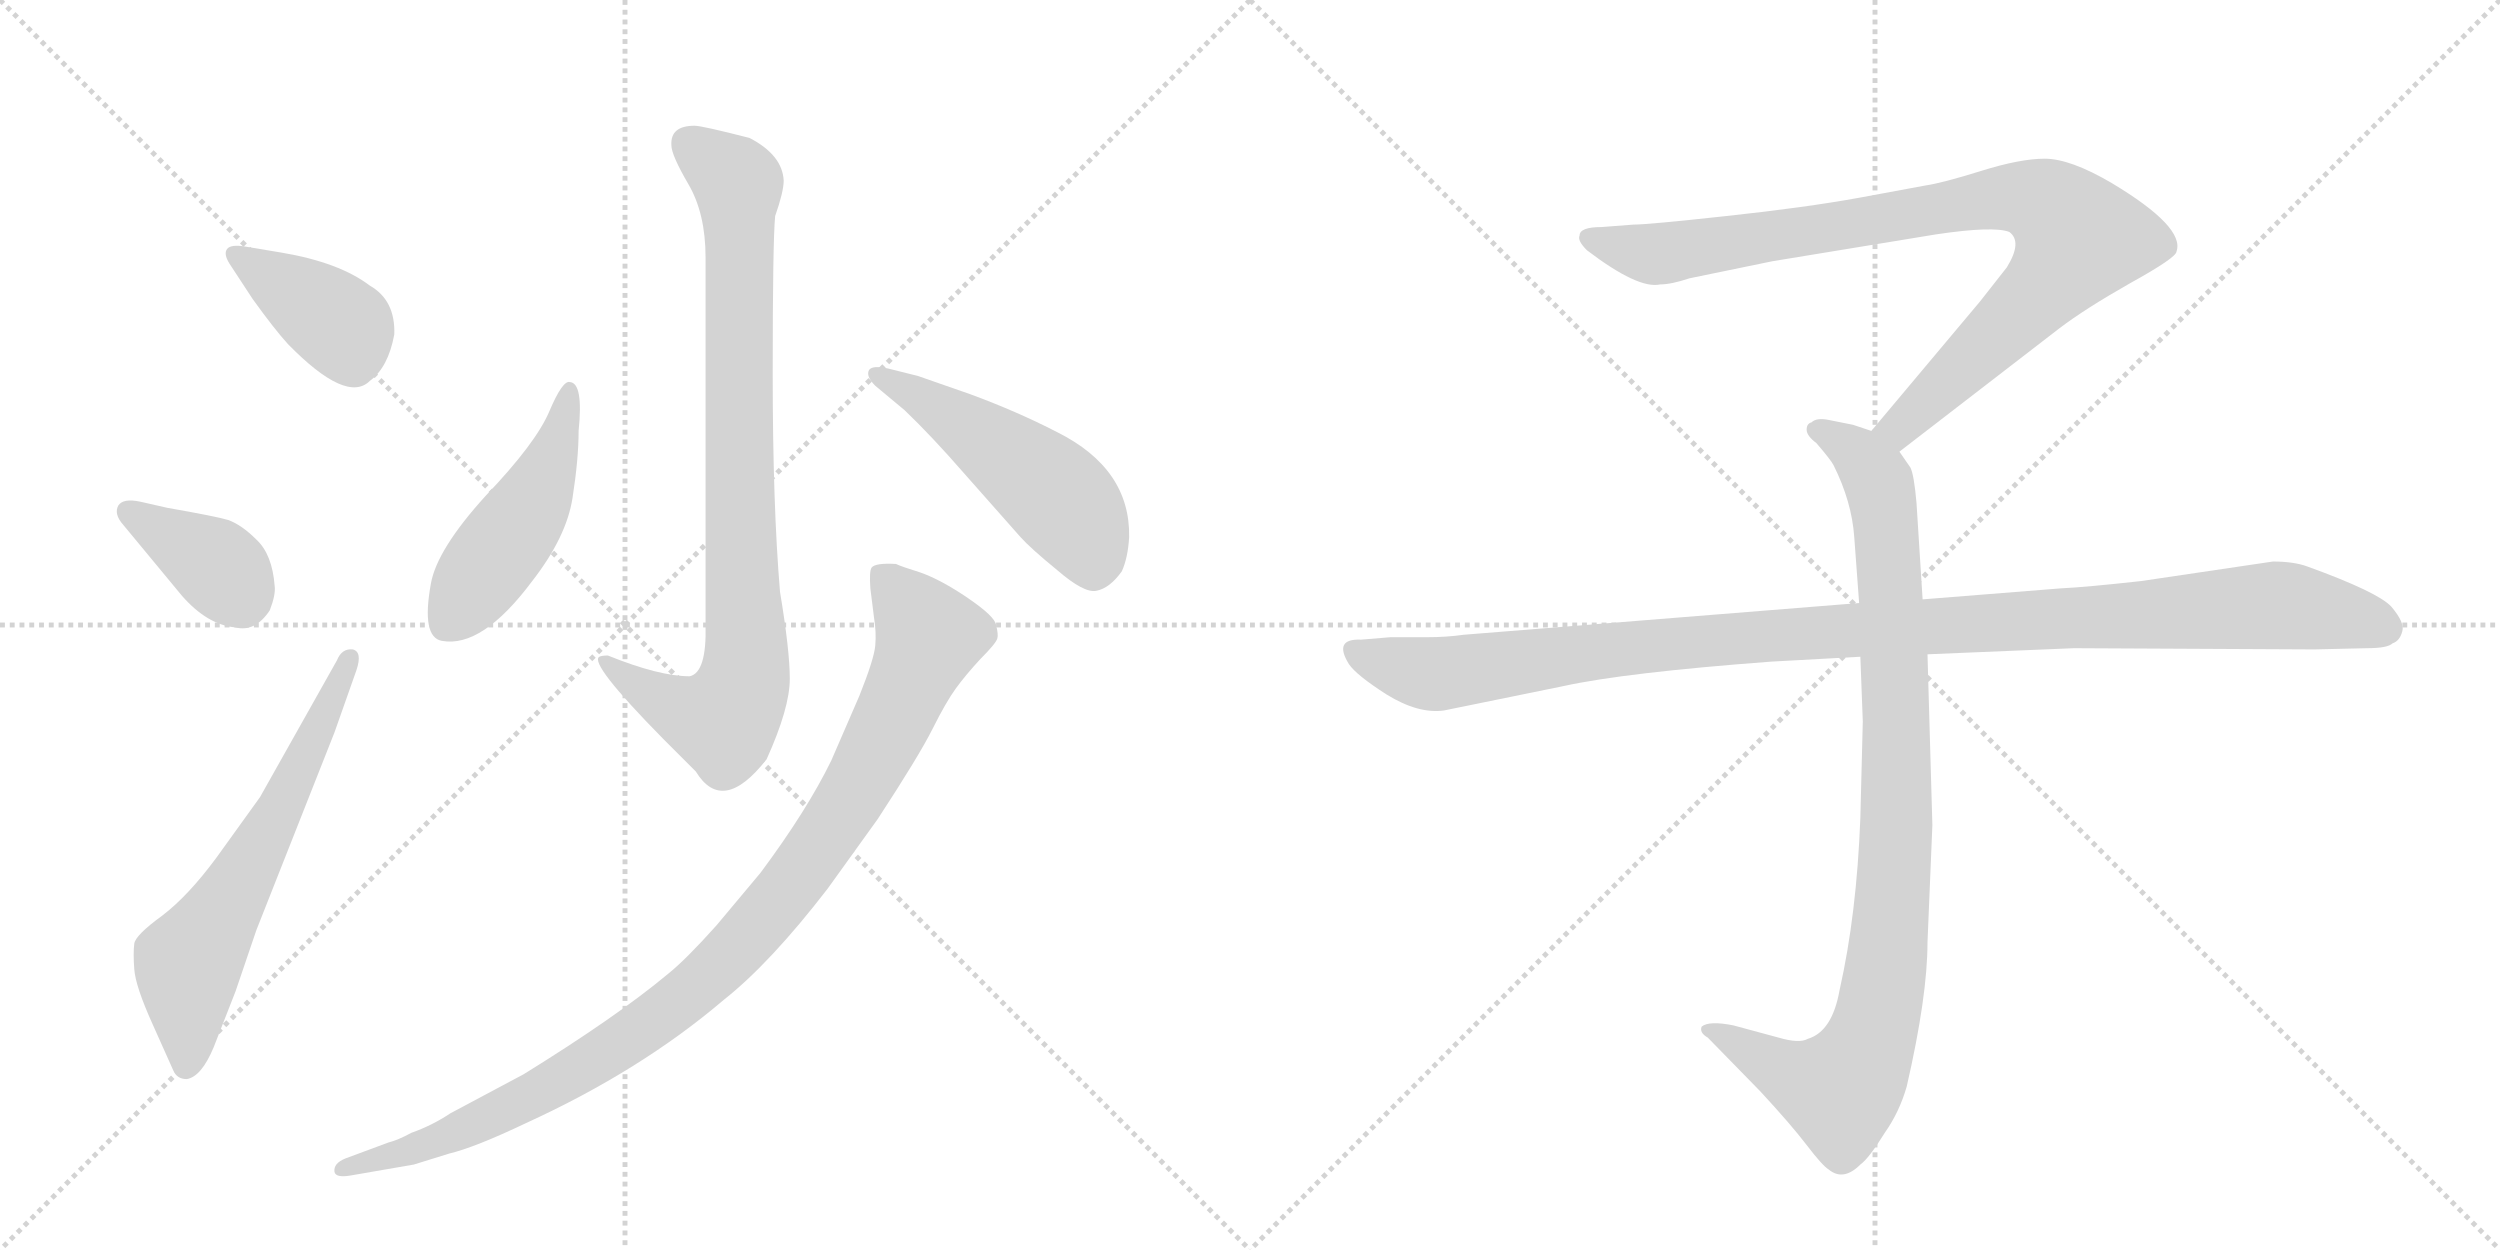 <svg version="1.1" viewBox="0 0 2048 1024" xmlns="http://www.w3.org/2000/svg">
  <g stroke="lightgray" stroke-dasharray="1,1" stroke-width="1" transform="scale(4, 4)">
    <line x1="0" y1="0" x2="256" y2="256"></line>
    <line x1="256" y1="0" x2="0" y2="256"></line>
    <line x1="128" y1="0" x2="128" y2="256"></line>
    <line x1="0" y1="128" x2="256" y2="128"></line>
    <line x1="256" y1="0" x2="512" y2="256"></line>
    <line x1="512" y1="0" x2="256" y2="256"></line>
    <line x1="384" y1="0" x2="384" y2="256"></line>
    <line x1="256" y1="128" x2="512" y2="128"></line>
  </g>
<g transform="scale(1, -1) translate(0, -850)">
   <style type="text/css">
    @keyframes keyframes0 {
      from {
       stroke: black;
       stroke-dashoffset: 392;
       stroke-width: 128;
       }
       56% {
       animation-timing-function: step-end;
       stroke: black;
       stroke-dashoffset: 0;
       stroke-width: 128;
       }
       to {
       stroke: black;
       stroke-width: 1024;
       }
       }
       #make-me-a-hanzi-animation-0 {
         animation: keyframes0 0.569s both;
         animation-delay: 0s;
         animation-timing-function: linear;
       }
    @keyframes keyframes1 {
      from {
       stroke: black;
       stroke-dashoffset: 375;
       stroke-width: 128;
       }
       55% {
       animation-timing-function: step-end;
       stroke: black;
       stroke-dashoffset: 0;
       stroke-width: 128;
       }
       to {
       stroke: black;
       stroke-width: 1024;
       }
       }
       #make-me-a-hanzi-animation-1 {
         animation: keyframes1 0.555s both;
         animation-delay: 0.569s;
         animation-timing-function: linear;
       }
    @keyframes keyframes2 {
      from {
       stroke: black;
       stroke-dashoffset: 621;
       stroke-width: 128;
       }
       67% {
       animation-timing-function: step-end;
       stroke: black;
       stroke-dashoffset: 0;
       stroke-width: 128;
       }
       to {
       stroke: black;
       stroke-width: 1024;
       }
       }
       #make-me-a-hanzi-animation-2 {
         animation: keyframes2 0.755s both;
         animation-delay: 1.124s;
         animation-timing-function: linear;
       }
    @keyframes keyframes3 {
      from {
       stroke: black;
       stroke-dashoffset: 862;
       stroke-width: 128;
       }
       74% {
       animation-timing-function: step-end;
       stroke: black;
       stroke-dashoffset: 0;
       stroke-width: 128;
       }
       to {
       stroke: black;
       stroke-width: 1024;
       }
       }
       #make-me-a-hanzi-animation-3 {
         animation: keyframes3 0.951s both;
         animation-delay: 1.88s;
         animation-timing-function: linear;
       }
    @keyframes keyframes4 {
      from {
       stroke: black;
       stroke-dashoffset: 471;
       stroke-width: 128;
       }
       61% {
       animation-timing-function: step-end;
       stroke: black;
       stroke-dashoffset: 0;
       stroke-width: 128;
       }
       to {
       stroke: black;
       stroke-width: 1024;
       }
       }
       #make-me-a-hanzi-animation-4 {
         animation: keyframes4 0.633s both;
         animation-delay: 2.831s;
         animation-timing-function: linear;
       }
    @keyframes keyframes5 {
      from {
       stroke: black;
       stroke-dashoffset: 503;
       stroke-width: 128;
       }
       62% {
       animation-timing-function: step-end;
       stroke: black;
       stroke-dashoffset: 0;
       stroke-width: 128;
       }
       to {
       stroke: black;
       stroke-width: 1024;
       }
       }
       #make-me-a-hanzi-animation-5 {
         animation: keyframes5 0.659s both;
         animation-delay: 3.464s;
         animation-timing-function: linear;
       }
    @keyframes keyframes6 {
      from {
       stroke: black;
       stroke-dashoffset: 996;
       stroke-width: 128;
       }
       76% {
       animation-timing-function: step-end;
       stroke: black;
       stroke-dashoffset: 0;
       stroke-width: 128;
       }
       to {
       stroke: black;
       stroke-width: 1024;
       }
       }
       #make-me-a-hanzi-animation-6 {
         animation: keyframes6 1.061s both;
         animation-delay: 4.124s;
         animation-timing-function: linear;
       }
    @keyframes keyframes7 {
      from {
       stroke: black;
       stroke-dashoffset: 901;
       stroke-width: 128;
       }
       75% {
       animation-timing-function: step-end;
       stroke: black;
       stroke-dashoffset: 0;
       stroke-width: 128;
       }
       to {
       stroke: black;
       stroke-width: 1024;
       }
       }
       #make-me-a-hanzi-animation-7 {
         animation: keyframes7 0.983s both;
         animation-delay: 5.184s;
         animation-timing-function: linear;
       }
    @keyframes keyframes8 {
      from {
       stroke: black;
       stroke-dashoffset: 948;
       stroke-width: 128;
       }
       76% {
       animation-timing-function: step-end;
       stroke: black;
       stroke-dashoffset: 0;
       stroke-width: 128;
       }
       to {
       stroke: black;
       stroke-width: 1024;
       }
       }
       #make-me-a-hanzi-animation-8 {
         animation: keyframes8 1.021s both;
         animation-delay: 6.167s;
         animation-timing-function: linear;
       }
    @keyframes keyframes9 {
      from {
       stroke: black;
       stroke-dashoffset: 1108;
       stroke-width: 128;
       }
       78% {
       animation-timing-function: step-end;
       stroke: black;
       stroke-dashoffset: 0;
       stroke-width: 128;
       }
       to {
       stroke: black;
       stroke-width: 1024;
       }
       }
       #make-me-a-hanzi-animation-9 {
         animation: keyframes9 1.152s both;
         animation-delay: 7.189s;
         animation-timing-function: linear;
       }
</style>
<path d="M 231 643 L 201 648 Q 189 650 186 646 Q 183 642 188 634 L 207 605 Q 225 580 236 568 Q 284 519 303 538 Q 318 549 323 576 Q 324 604 303 616 Q 278 635 231 643 Z" fill="lightgray"></path> 
<path d="M 101 420 L 149 362 Q 170 338 193 336 Q 209 332 221 350 Q 226 363 225 370 Q 223 396 210 408 Q 198 420 187 424 Q 177 427 137 434 L 115 439 Q 101 442 97 436 Q 93 429 101 420 Z" fill="lightgray"></path> 
<path d="M 276 309 L 213 197 L 177 147 Q 154 116 133 100 Q 111 84 110 77 Q 109 69 110 56 Q 111 42 125 11 L 142 -27 Q 145 -34 153 -34 Q 165 -32 175 -8 L 193 38 L 210 88 L 274 250 L 292 301 Q 297 316 289 318 Q 280 319 276 309 Z" fill="lightgray"></path> 
<path d="M 569 747 Q 549 747 550 731 Q 550 723 564 699 Q 578 675 578 639 L 578 338 Q 579 299 565 296 Q 540 296 498 313 Q 493 313 491 312 Q 482 307 543 245 L 570 218 Q 592 182 628 228 Q 647 270 647 294 Q 647 317 639 365 Q 633 436 633 544 Q 633 652 635 673 Q 642 693 642 702 Q 641 723 614 737 Q 575 747 569 747 Z" fill="lightgray"></path> 
<path d="M 467 537 Q 461 539 450 513 Q 439 487 398 444 Q 358 400 353 372 Q 345 328 362 325 Q 395 319 436 374 Q 464 410 469 442 Q 474 474 474 497 Q 478 536 467 537 Z" fill="lightgray"></path> 
<path d="M 717 534 L 741 514 Q 763 493 790 462 L 836 410 Q 844 401 866 383 Q 888 364 898 366 Q 909 368 919 382 Q 924 393 925 410 Q 926 466 866 496 Q 833 513 795 527 L 752 542 L 728 548 Q 715 551 712 547 Q 709 542 717 534 Z" fill="lightgray"></path> 
<path d="M 287 -113 L 339 -104 L 368 -95 Q 389 -90 431 -70 Q 525 -27 593 31 Q 631 61 678 122 L 719 179 Q 753 231 764 253 Q 775 275 783 286 Q 791 297 803 310 Q 816 323 817 327 Q 818 330 816 338 Q 815 345 793 360 Q 771 375 754 381 Q 738 386 734 388 Q 717 389 714 385 Q 712 382 713 368 L 716 344 Q 718 332 717 321 Q 716 310 704 280 L 681 227 Q 661 186 623 135 L 587 92 Q 562 64 547 52 Q 505 17 429 -30 L 369 -62 Q 354 -72 337 -78 Q 326 -84 318 -86 L 283 -99 Q 273 -103 274 -110 Q 275 -115 287 -113 Z" fill="lightgray"></path> 
<path d="M 1556 480 L 1687 581 Q 1708 597 1745 618 Q 1783 639 1783 644 Q 1790 664 1730 700 Q 1696 720 1675 720 Q 1655 720 1623 710 Q 1591 700 1577 698 L 1523 688 Q 1479 680 1414 673 Q 1350 666 1338 666 L 1312 664 Q 1294 664 1294 657 Q 1292 653 1300 645 Q 1342 613 1360 617 Q 1369 617 1384 622 L 1452 636 L 1586 658 Q 1633 665 1646 660 Q 1657 652 1644 631 L 1622 603 L 1533 497 C 1514 474 1532 462 1556 480 Z" fill="lightgray"></path> 
<path d="M 1524 312 L 1526 259 L 1524 180 Q 1521 101 1507 39 Q 1501 5 1481 -1 Q 1474 -5 1457 0 L 1420 10 Q 1400 14 1394 9 Q 1392 4 1399 0 L 1442 -44 Q 1467 -71 1480 -88 Q 1493 -105 1498 -108 Q 1510 -118 1524 -104 Q 1531 -99 1544 -78 Q 1556 -61 1562 -40 Q 1579 34 1579 78 L 1583 174 L 1579 314 L 1575 359 L 1570 438 Q 1568 461 1565 467 L 1556 480 C 1549 492 1549 492 1533 497 L 1518 502 L 1498 506 Q 1488 508 1484 504 Q 1480 503 1480 498 Q 1480 493 1488 487 Q 1500 473 1502 469 Q 1517 439 1519 410 L 1523 356 L 1524 312 Z" fill="lightgray"></path> 
<path d="M 1523 356 L 1199 330 Q 1185 328 1169 328 L 1139 328 L 1115 326 Q 1092 327 1105 306 Q 1111 297 1136 281 Q 1162 265 1183 268 L 1281 288 Q 1331 299 1451 308 L 1524 312 L 1579 314 L 1699 319 L 1896 318 L 1939 319 Q 1956 319 1960 323 Q 1966 325 1968 333 Q 1970 340 1959 353 Q 1948 365 1890 386 Q 1879 390 1862 390 L 1754 374 Q 1709 369 1688 368 L 1575 359 L 1523 356 Z" fill="lightgray"></path> 
      <clipPath id="make-me-a-hanzi-clip-0">
      <path d="M 231 643 L 201 648 Q 189 650 186 646 Q 183 642 188 634 L 207 605 Q 225 580 236 568 Q 284 519 303 538 Q 318 549 323 576 Q 324 604 303 616 Q 278 635 231 643 Z" fill="lightgray"></path>
      </clipPath>
      <path clip-path="url(#make-me-a-hanzi-clip-0)" d="M 194 641 L 282 580 L 290 552 " fill="none" id="make-me-a-hanzi-animation-0" stroke-dasharray="264 528" stroke-linecap="round"></path>

      <clipPath id="make-me-a-hanzi-clip-1">
      <path d="M 101 420 L 149 362 Q 170 338 193 336 Q 209 332 221 350 Q 226 363 225 370 Q 223 396 210 408 Q 198 420 187 424 Q 177 427 137 434 L 115 439 Q 101 442 97 436 Q 93 429 101 420 Z" fill="lightgray"></path>
      </clipPath>
      <path clip-path="url(#make-me-a-hanzi-clip-1)" d="M 104 431 L 175 389 L 198 361 " fill="none" id="make-me-a-hanzi-animation-1" stroke-dasharray="247 494" stroke-linecap="round"></path>

      <clipPath id="make-me-a-hanzi-clip-2">
      <path d="M 276 309 L 213 197 L 177 147 Q 154 116 133 100 Q 111 84 110 77 Q 109 69 110 56 Q 111 42 125 11 L 142 -27 Q 145 -34 153 -34 Q 165 -32 175 -8 L 193 38 L 210 88 L 274 250 L 292 301 Q 297 316 289 318 Q 280 319 276 309 Z" fill="lightgray"></path>
      </clipPath>
      <path clip-path="url(#make-me-a-hanzi-clip-2)" d="M 152 -23 L 154 58 L 224 176 L 285 310 " fill="none" id="make-me-a-hanzi-animation-2" stroke-dasharray="493 986" stroke-linecap="round"></path>

      <clipPath id="make-me-a-hanzi-clip-3">
      <path d="M 569 747 Q 549 747 550 731 Q 550 723 564 699 Q 578 675 578 639 L 578 338 Q 579 299 565 296 Q 540 296 498 313 Q 493 313 491 312 Q 482 307 543 245 L 570 218 Q 592 182 628 228 Q 647 270 647 294 Q 647 317 639 365 Q 633 436 633 544 Q 633 652 635 673 Q 642 693 642 702 Q 641 723 614 737 Q 575 747 569 747 Z" fill="lightgray"></path>
      </clipPath>
      <path clip-path="url(#make-me-a-hanzi-clip-3)" d="M 565 732 L 605 699 L 608 285 L 592 260 L 570 263 L 550 270 L 495 309 " fill="none" id="make-me-a-hanzi-animation-3" stroke-dasharray="734 1468" stroke-linecap="round"></path>

      <clipPath id="make-me-a-hanzi-clip-4">
      <path d="M 467 537 Q 461 539 450 513 Q 439 487 398 444 Q 358 400 353 372 Q 345 328 362 325 Q 395 319 436 374 Q 464 410 469 442 Q 474 474 474 497 Q 478 536 467 537 Z" fill="lightgray"></path>
      </clipPath>
      <path clip-path="url(#make-me-a-hanzi-clip-4)" d="M 466 530 L 464 508 L 444 453 L 368 342 " fill="none" id="make-me-a-hanzi-animation-4" stroke-dasharray="343 686" stroke-linecap="round"></path>

      <clipPath id="make-me-a-hanzi-clip-5">
      <path d="M 717 534 L 741 514 Q 763 493 790 462 L 836 410 Q 844 401 866 383 Q 888 364 898 366 Q 909 368 919 382 Q 924 393 925 410 Q 926 466 866 496 Q 833 513 795 527 L 752 542 L 728 548 Q 715 551 712 547 Q 709 542 717 534 Z" fill="lightgray"></path>
      </clipPath>
      <path clip-path="url(#make-me-a-hanzi-clip-5)" d="M 717 542 L 754 525 L 854 454 L 883 423 L 896 384 " fill="none" id="make-me-a-hanzi-animation-5" stroke-dasharray="375 750" stroke-linecap="round"></path>

      <clipPath id="make-me-a-hanzi-clip-6">
      <path d="M 287 -113 L 339 -104 L 368 -95 Q 389 -90 431 -70 Q 525 -27 593 31 Q 631 61 678 122 L 719 179 Q 753 231 764 253 Q 775 275 783 286 Q 791 297 803 310 Q 816 323 817 327 Q 818 330 816 338 Q 815 345 793 360 Q 771 375 754 381 Q 738 386 734 388 Q 717 389 714 385 Q 712 382 713 368 L 716 344 Q 718 332 717 321 Q 716 310 704 280 L 681 227 Q 661 186 623 135 L 587 92 Q 562 64 547 52 Q 505 17 429 -30 L 369 -62 Q 354 -72 337 -78 Q 326 -84 318 -86 L 283 -99 Q 273 -103 274 -110 Q 275 -115 287 -113 Z" fill="lightgray"></path>
      </clipPath>
      <path clip-path="url(#make-me-a-hanzi-clip-6)" d="M 720 381 L 755 340 L 757 316 L 693 189 L 610 80 L 539 16 L 446 -42 L 343 -91 L 282 -107 " fill="none" id="make-me-a-hanzi-animation-6" stroke-dasharray="868 1736" stroke-linecap="round"></path>

      <clipPath id="make-me-a-hanzi-clip-7">
      <path d="M 1556 480 L 1687 581 Q 1708 597 1745 618 Q 1783 639 1783 644 Q 1790 664 1730 700 Q 1696 720 1675 720 Q 1655 720 1623 710 Q 1591 700 1577 698 L 1523 688 Q 1479 680 1414 673 Q 1350 666 1338 666 L 1312 664 Q 1294 664 1294 657 Q 1292 653 1300 645 Q 1342 613 1360 617 Q 1369 617 1384 622 L 1452 636 L 1586 658 Q 1633 665 1646 660 Q 1657 652 1644 631 L 1622 603 L 1533 497 C 1514 474 1532 462 1556 480 Z" fill="lightgray"></path>
      </clipPath>
      <path clip-path="url(#make-me-a-hanzi-clip-7)" d="M 1303 654 L 1362 642 L 1620 686 L 1651 689 L 1682 679 L 1703 655 L 1690 633 L 1575 517 L 1556 500 L 1543 499 " fill="none" id="make-me-a-hanzi-animation-7" stroke-dasharray="773 1546" stroke-linecap="round"></path>

      <clipPath id="make-me-a-hanzi-clip-8">
      <path d="M 1524 312 L 1526 259 L 1524 180 Q 1521 101 1507 39 Q 1501 5 1481 -1 Q 1474 -5 1457 0 L 1420 10 Q 1400 14 1394 9 Q 1392 4 1399 0 L 1442 -44 Q 1467 -71 1480 -88 Q 1493 -105 1498 -108 Q 1510 -118 1524 -104 Q 1531 -99 1544 -78 Q 1556 -61 1562 -40 Q 1579 34 1579 78 L 1583 174 L 1579 314 L 1575 359 L 1570 438 Q 1568 461 1565 467 L 1556 480 C 1549 492 1549 492 1533 497 L 1518 502 L 1498 506 Q 1488 508 1484 504 Q 1480 503 1480 498 Q 1480 493 1488 487 Q 1500 473 1502 469 Q 1517 439 1519 410 L 1523 356 L 1524 312 Z" fill="lightgray"></path>
      </clipPath>
      <path clip-path="url(#make-me-a-hanzi-clip-8)" d="M 1489 496 L 1519 481 L 1535 463 L 1546 413 L 1554 181 L 1542 38 L 1524 -22 L 1505 -43 L 1468 -32 L 1400 6 " fill="none" id="make-me-a-hanzi-animation-8" stroke-dasharray="820 1640" stroke-linecap="round"></path>

      <clipPath id="make-me-a-hanzi-clip-9">
      <path d="M 1523 356 L 1199 330 Q 1185 328 1169 328 L 1139 328 L 1115 326 Q 1092 327 1105 306 Q 1111 297 1136 281 Q 1162 265 1183 268 L 1281 288 Q 1331 299 1451 308 L 1524 312 L 1579 314 L 1699 319 L 1896 318 L 1939 319 Q 1956 319 1960 323 Q 1966 325 1968 333 Q 1970 340 1959 353 Q 1948 365 1890 386 Q 1879 390 1862 390 L 1754 374 Q 1709 369 1688 368 L 1575 359 L 1523 356 Z" fill="lightgray"></path>
      </clipPath>
      <path clip-path="url(#make-me-a-hanzi-clip-9)" d="M 1111 316 L 1141 304 L 1184 298 L 1424 328 L 1858 354 L 1925 345 L 1955 335 " fill="none" id="make-me-a-hanzi-animation-9" stroke-dasharray="980 1960" stroke-linecap="round"></path>

</g>
</svg>
